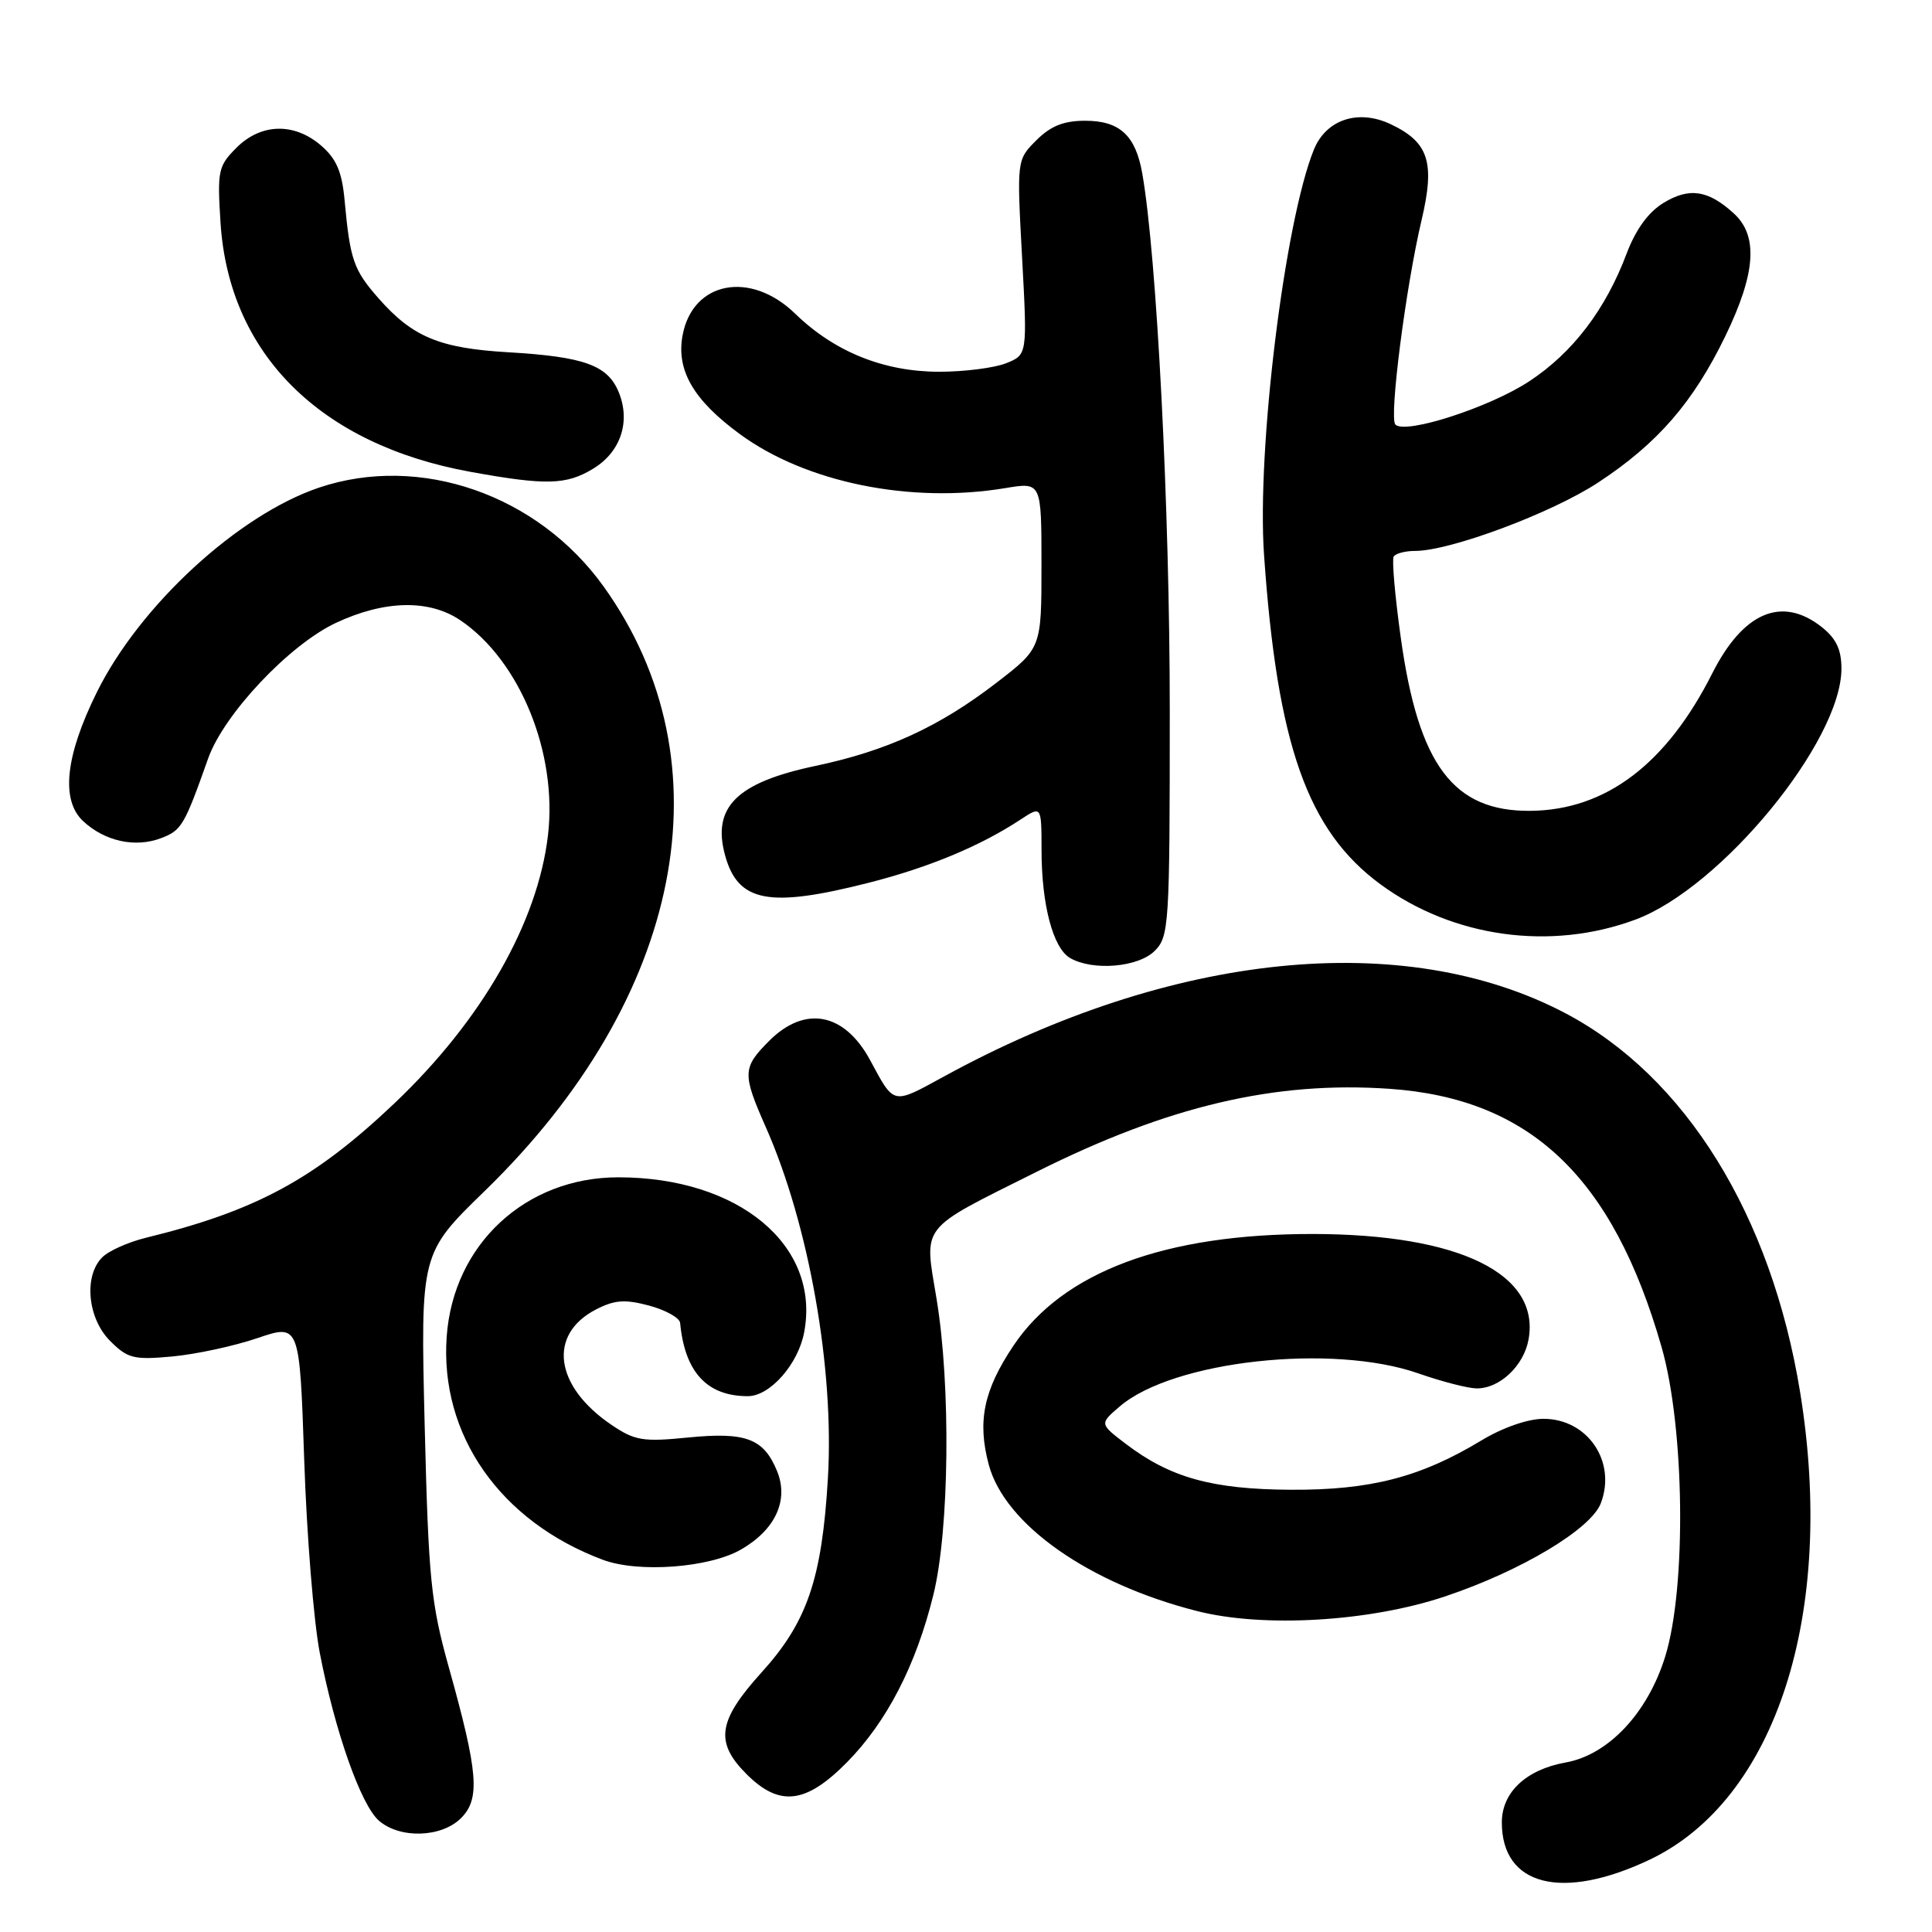<?xml version="1.0" encoding="UTF-8" standalone="no"?>
<!DOCTYPE svg PUBLIC "-//W3C//DTD SVG 1.1//EN" "http://www.w3.org/Graphics/SVG/1.1/DTD/svg11.dtd" >
<svg xmlns="http://www.w3.org/2000/svg" xmlns:xlink="http://www.w3.org/1999/xlink" version="1.1" viewBox="0 0 256 256">
 <g >
 <path fill="currentColor"
d=" M 218.54 246.44 C 235.32 238.50 243.29 213.80 238.53 184.50 C 234.71 161.00 223.32 142.62 207.39 134.24 C 186.01 123.01 155.24 126.14 125.10 142.63 C 118.20 146.40 118.53 146.47 115.31 140.50 C 111.90 134.18 106.67 133.17 101.92 137.92 C 98.37 141.48 98.34 142.26 101.48 149.37 C 107.19 162.27 110.57 181.38 109.70 195.90 C 108.91 209.20 106.96 214.92 100.95 221.56 C 95.11 228.01 94.68 230.84 98.92 235.08 C 103.29 239.45 106.79 239.03 112.24 233.50 C 117.51 228.15 121.38 220.66 123.68 211.31 C 125.80 202.73 126.00 183.56 124.10 172.11 C 122.45 162.13 121.68 163.11 137.34 155.28 C 154.79 146.55 168.90 143.23 184.08 144.27 C 202.75 145.55 213.70 155.93 220.17 178.50 C 223.23 189.18 223.48 210.31 220.66 219.46 C 218.35 226.96 213.13 232.53 207.45 233.54 C 202.21 234.48 199.00 237.50 199.00 241.48 C 199.00 249.89 206.97 251.91 218.54 246.44 Z  M 61.09 240.91 C 63.65 238.35 63.37 234.87 59.49 221.00 C 57.09 212.41 56.78 209.32 56.27 188.79 C 55.72 166.08 55.72 166.08 64.25 157.79 C 90.56 132.22 96.69 101.05 80.00 77.74 C 71.27 65.54 55.66 60.11 42.28 64.61 C 31.57 68.22 18.53 80.21 12.84 91.71 C 8.65 100.16 8.03 106.02 11.02 108.81 C 13.89 111.48 17.92 112.36 21.34 111.06 C 24.06 110.03 24.42 109.42 27.58 100.50 C 29.66 94.64 38.32 85.44 44.50 82.54 C 50.94 79.52 56.86 79.39 61.00 82.19 C 68.90 87.53 73.89 99.78 72.61 110.68 C 71.25 122.26 63.83 135.21 52.29 146.17 C 41.66 156.26 33.93 160.44 19.30 164.02 C 16.98 164.59 14.39 165.75 13.55 166.60 C 11.07 169.07 11.60 174.69 14.59 177.68 C 16.92 180.01 17.72 180.21 22.84 179.74 C 25.95 179.45 31.02 178.36 34.10 177.31 C 39.70 175.41 39.70 175.41 40.31 193.46 C 40.64 203.38 41.57 214.88 42.37 219.00 C 44.38 229.42 47.82 239.17 50.21 241.25 C 53.00 243.67 58.50 243.50 61.09 240.91 Z  M 191.49 211.53 C 201.57 208.15 210.82 202.61 212.12 199.18 C 214.22 193.67 210.36 188.00 204.52 188.00 C 202.45 188.00 199.09 189.17 196.27 190.88 C 188.21 195.75 181.57 197.46 171.00 197.40 C 160.58 197.34 155.04 195.79 149.16 191.31 C 145.69 188.66 145.69 188.66 148.36 186.37 C 155.42 180.30 176.54 177.97 188.00 182.00 C 191.03 183.06 194.46 183.95 195.64 183.97 C 198.69 184.01 201.90 181.00 202.54 177.50 C 204.11 168.79 193.39 163.54 174.00 163.51 C 154.33 163.49 140.84 168.52 134.28 178.32 C 130.33 184.22 129.48 188.35 131.02 194.09 C 133.15 202.02 144.31 209.85 158.64 213.48 C 167.46 215.72 181.51 214.88 191.49 211.53 Z  M 98.24 205.29 C 102.78 202.65 104.55 198.74 102.95 194.89 C 101.18 190.60 98.81 189.72 91.15 190.48 C 85.22 191.07 84.13 190.90 81.05 188.82 C 73.48 183.70 72.54 176.84 78.97 173.51 C 81.45 172.24 82.80 172.14 86.02 173.00 C 88.21 173.59 90.05 174.62 90.12 175.29 C 90.74 181.82 93.68 185.00 99.09 185.00 C 102.03 185.00 105.77 180.76 106.56 176.52 C 108.72 165.02 97.89 156.00 81.93 156.00 C 69.64 156.00 60.07 164.88 59.19 177.09 C 58.25 190.11 66.27 201.59 79.88 206.68 C 84.61 208.45 94.05 207.74 98.24 205.29 Z  M 153.00 126.00 C 154.91 124.09 155.00 122.67 155.00 94.08 C 155.00 67.46 153.29 34.03 151.36 23.00 C 150.48 17.95 148.37 16.00 143.80 16.00 C 140.95 16.00 139.22 16.69 137.32 18.59 C 134.73 21.18 134.73 21.18 135.43 34.09 C 136.13 47.00 136.13 47.00 133.32 48.13 C 131.77 48.75 127.77 49.26 124.43 49.26 C 117.10 49.25 110.57 46.62 105.36 41.56 C 99.44 35.81 91.79 37.27 90.45 44.41 C 89.58 49.04 91.87 53.00 98.02 57.51 C 106.79 63.95 120.68 66.77 133.25 64.67 C 138.00 63.88 138.00 63.88 138.00 74.88 C 138.00 85.88 138.00 85.88 132.01 90.49 C 124.45 96.31 117.49 99.50 108.04 101.49 C 97.61 103.69 94.32 106.95 96.08 113.35 C 97.80 119.57 101.90 120.34 115.19 116.95 C 123.14 114.92 129.95 112.08 135.25 108.58 C 138.00 106.77 138.00 106.77 138.01 112.63 C 138.01 119.88 139.53 125.63 141.79 126.94 C 144.78 128.68 150.82 128.18 153.00 126.00 Z  M 216.71 121.85 C 228.07 117.62 244.00 98.22 244.00 88.60 C 244.00 86.06 243.30 84.60 241.37 83.07 C 236.10 78.93 230.98 81.11 226.88 89.23 C 220.82 101.24 212.78 107.33 202.83 107.44 C 192.58 107.55 187.96 101.40 185.61 84.50 C 184.84 79.00 184.42 74.16 184.67 73.75 C 184.92 73.34 186.19 73.00 187.51 73.00 C 192.16 73.00 205.58 67.99 211.73 63.96 C 219.61 58.79 224.34 53.35 228.62 44.53 C 232.65 36.21 233.00 31.26 229.75 28.29 C 226.35 25.18 223.85 24.80 220.43 26.88 C 218.41 28.11 216.74 30.41 215.53 33.62 C 212.74 41.02 208.41 46.71 202.67 50.50 C 197.41 53.98 186.17 57.61 184.89 56.25 C 184.05 55.35 186.27 38.02 188.37 29.15 C 190.17 21.51 189.32 18.85 184.28 16.46 C 179.98 14.42 175.71 15.83 174.09 19.84 C 170.23 29.38 166.52 59.49 167.49 73.50 C 169.24 98.72 173.24 110.05 182.91 117.17 C 192.52 124.23 205.48 126.03 216.71 121.85 Z  M 78.62 62.09 C 82.26 59.87 83.59 55.84 81.97 51.93 C 80.50 48.39 77.40 47.27 67.40 46.68 C 58.25 46.15 54.67 44.66 50.16 39.53 C 46.84 35.75 46.39 34.44 45.66 26.53 C 45.31 22.74 44.57 21.03 42.54 19.28 C 38.97 16.21 34.58 16.33 31.33 19.58 C 28.91 22.00 28.78 22.64 29.22 29.50 C 30.33 46.87 42.40 58.90 62.33 62.52 C 72.36 64.34 75.05 64.27 78.62 62.09 Z "/>
</g>
</svg>